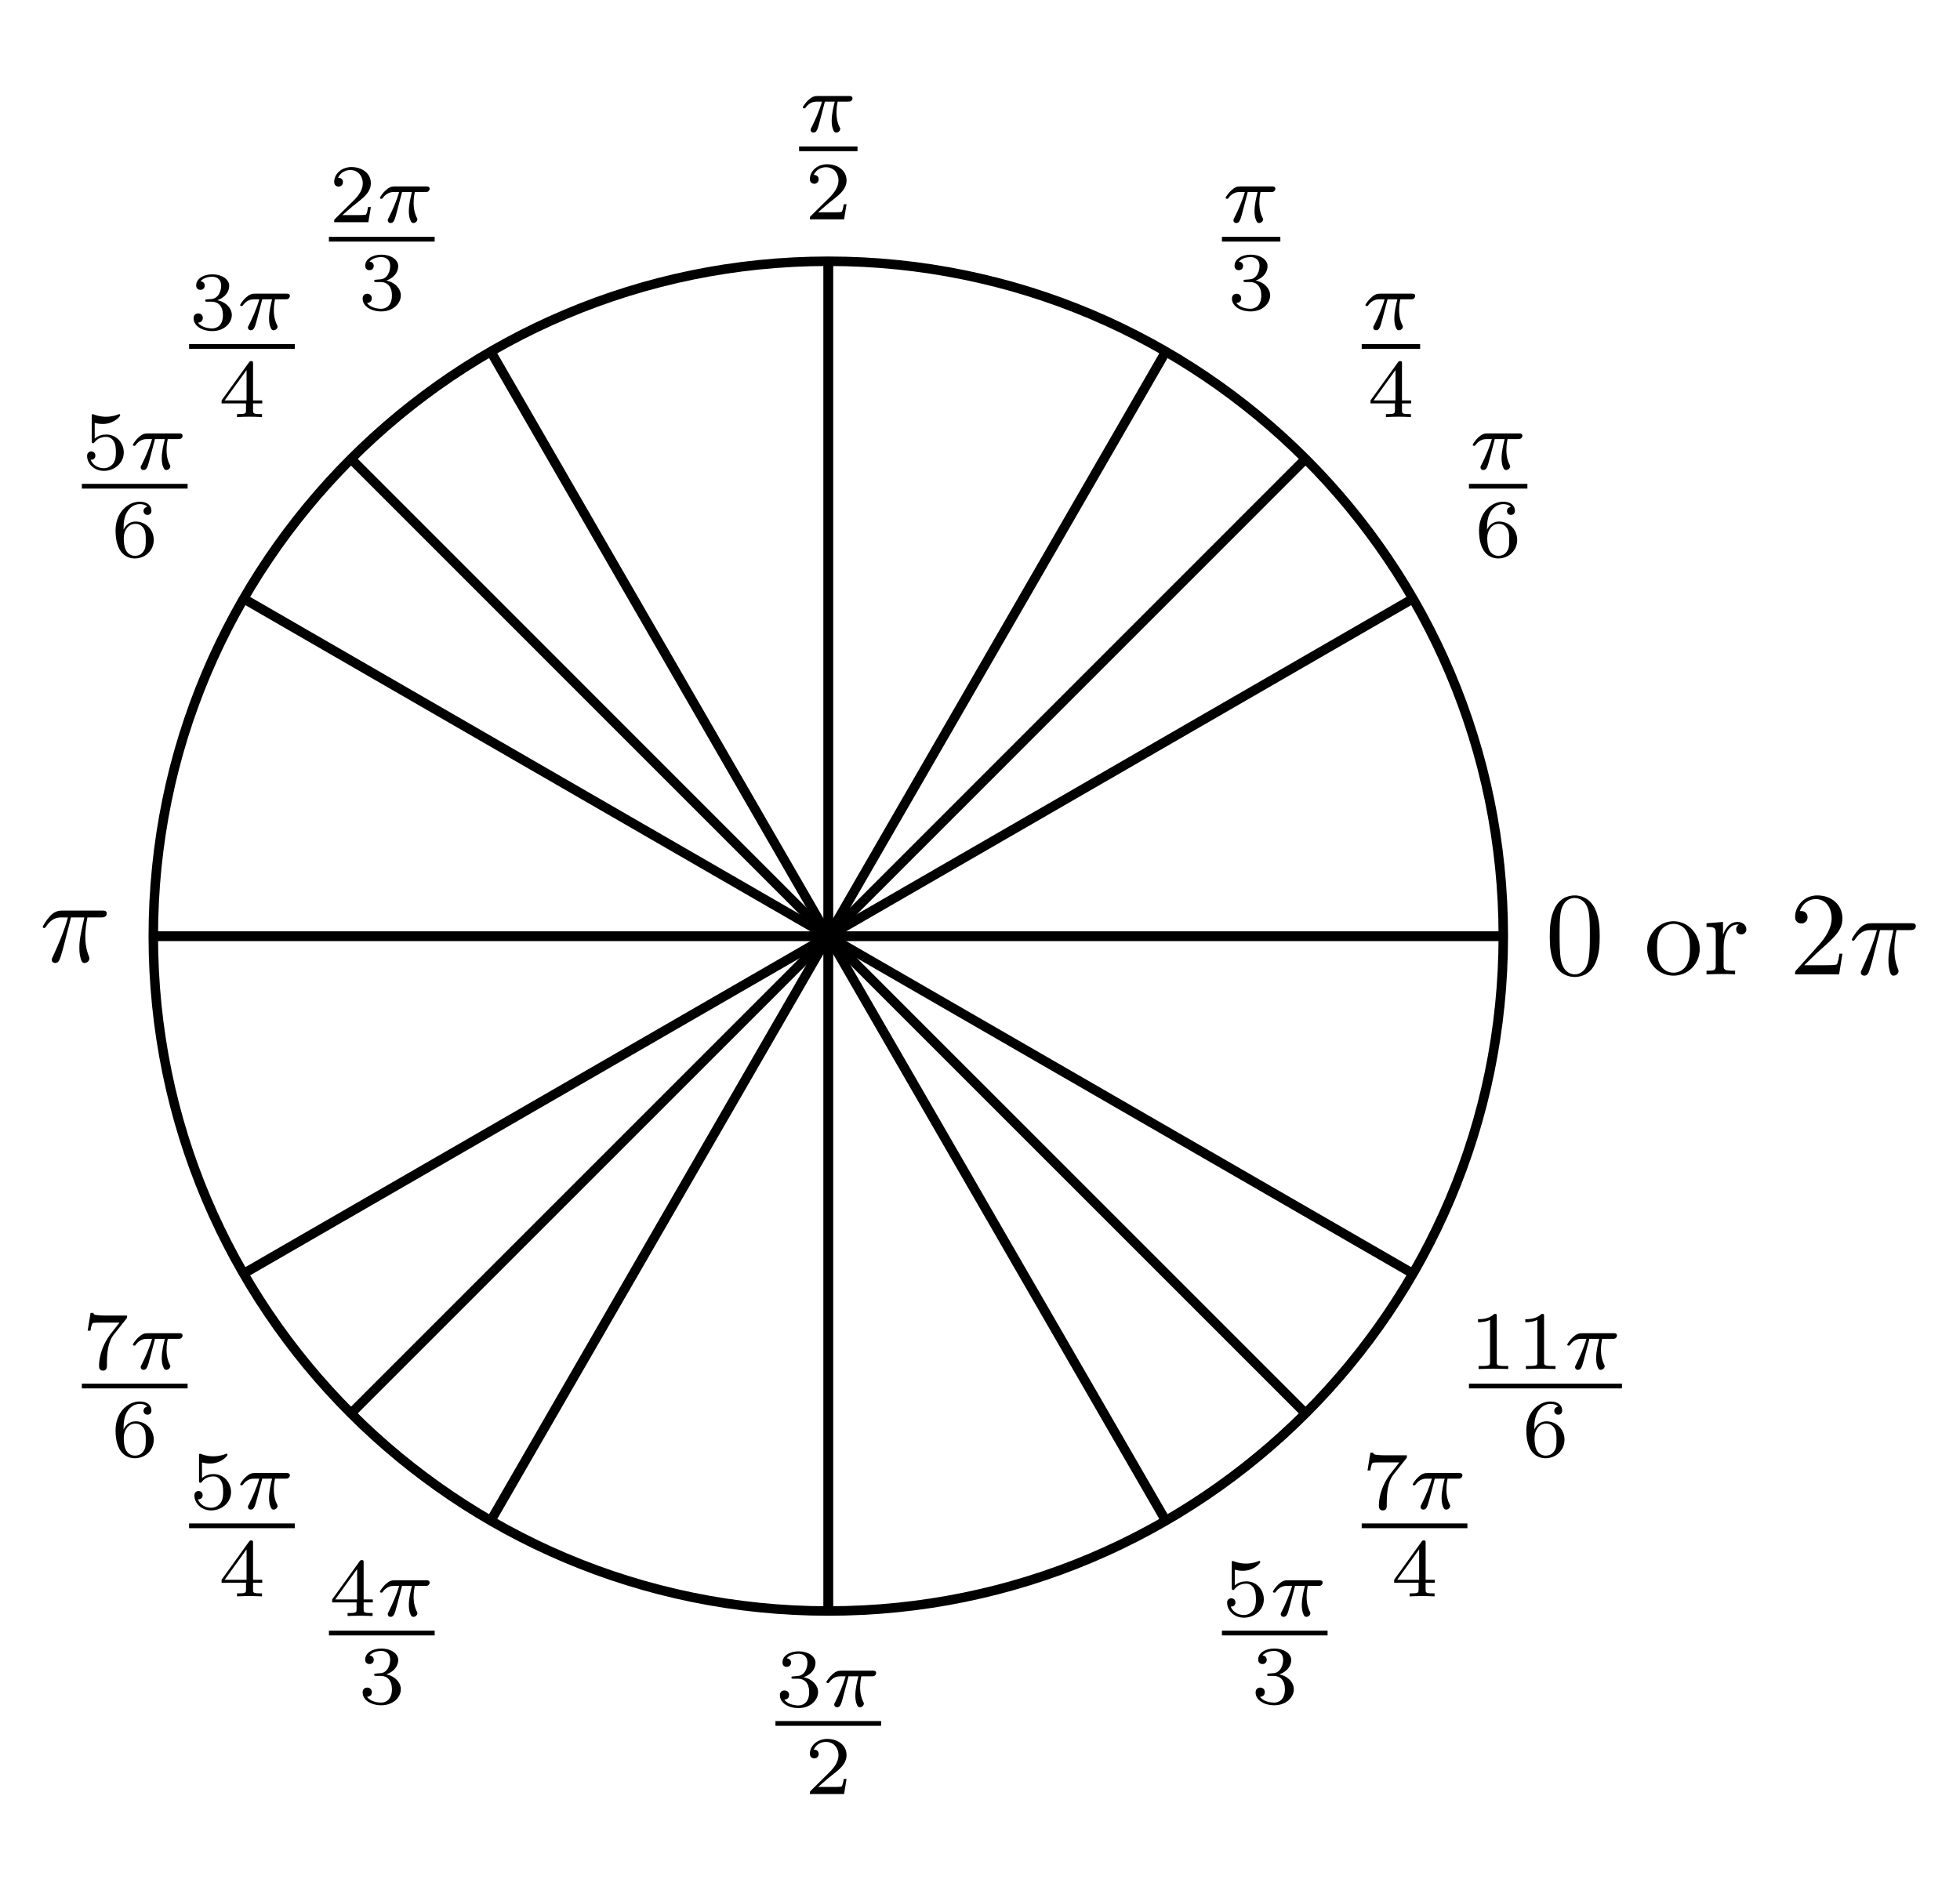 <?xml version='1.0' encoding='UTF-8'?>
<!-- This file was generated by dvisvgm 3.2.2 -->
<svg version='1.1' xmlns='http://www.w3.org/2000/svg' xmlns:xlink='http://www.w3.org/1999/xlink' width='323.469pt' height='311.96pt' viewBox='0 -74.64 82.313 74.64'>
<g id='page1'>
<g transform='matrix(1 0 0 -1 0 0)'>
<path d='M63.133 37.691C63.133 53.348 50.441 66.039 34.785 66.039C19.129 66.039 6.438 53.348 6.438 37.691C6.438 22.039 19.129 9.348 34.785 9.348C50.441 9.348 63.133 22.039 63.133 37.691' stroke='#000' fill='none' stroke-width='.399' stroke-miterlimit='10'/>
<path d='M6.438 37.691H63.133' stroke='#000' fill='none' stroke-width='.399' stroke-miterlimit='10'/>
<path d='M34.785 9.348V66.039' stroke='#000' fill='none' stroke-width='.399' stroke-miterlimit='10'/>
<path d='M34.785 37.691L59.336 51.867' stroke='#000' fill='none' stroke-width='.399' stroke-miterlimit='10'/>
<path d='M62.775 58.57H63.19C63.138 58.361 63.061 58.044 63.061 57.768C63.061 57.629 63.078 57.535 63.099 57.458C63.155 57.284 63.2 57.27 63.256 57.27C63.336 57.27 63.42 57.343 63.42 57.427C63.42 57.455 63.413 57.469 63.392 57.504C63.326 57.632 63.263 57.831 63.263 58.117C63.263 58.183 63.263 58.323 63.312 58.57H63.748C63.81 58.57 63.838 58.57 63.877 58.598C63.925 58.633 63.936 58.689 63.936 58.706C63.936 58.807 63.845 58.807 63.786 58.807H62.472C62.329 58.807 62.231 58.776 62.074 58.63C61.984 58.549 61.848 58.361 61.848 58.33C61.848 58.288 61.893 58.288 61.907 58.288C61.945 58.288 61.949 58.295 61.97 58.326C62.148 58.57 62.364 58.57 62.44 58.57H62.653C62.545 58.187 62.357 57.776 62.252 57.567C62.231 57.521 62.196 57.448 62.186 57.434C62.183 57.42 62.175 57.406 62.175 57.382C62.175 57.326 62.217 57.27 62.298 57.27C62.437 57.27 62.475 57.427 62.559 57.741L62.775 58.57Z'/>
<path d='M61.691 56.59H64.145' stroke='#000' fill='none' stroke-width='.199' stroke-miterlimit='10'/>
<path d='M62.448 54.766C62.448 55.052 62.473 55.309 62.605 55.522C62.724 55.71 62.912 55.839 63.135 55.839C63.24 55.839 63.379 55.812 63.449 55.717C63.361 55.71 63.288 55.651 63.288 55.55C63.288 55.463 63.348 55.386 63.452 55.386C63.557 55.386 63.62 55.456 63.62 55.557C63.62 55.759 63.473 55.94 63.128 55.94C62.626 55.94 62.114 55.48 62.114 54.731C62.114 53.828 62.539 53.556 62.922 53.556C63.348 53.556 63.717 53.88 63.717 54.337C63.717 54.78 63.365 55.107 62.957 55.107C62.678 55.107 62.525 54.923 62.448 54.766ZM62.922 53.668C62.748 53.668 62.612 53.769 62.539 53.922C62.487 54.027 62.459 54.201 62.459 54.41C62.459 54.748 62.661 55.01 62.94 55.01C63.1 55.01 63.208 54.947 63.296 54.818C63.379 54.686 63.382 54.539 63.382 54.337C63.382 54.138 63.382 53.992 63.288 53.856C63.205 53.734 63.093 53.668 62.922 53.668Z'/>
<path d='M34.785 37.691L54.828 57.738' stroke='#000' fill='none' stroke-width='.399' stroke-miterlimit='10'/>
<path d='M58.271 64.441H58.685C58.633 64.232 58.557 63.915 58.557 63.639C58.557 63.5 58.574 63.406 58.595 63.329C58.651 63.155 58.696 63.141 58.752 63.141C58.832 63.141 58.915 63.214 58.915 63.297C58.915 63.326 58.908 63.339 58.887 63.374C58.821 63.503 58.758 63.702 58.758 63.988C58.758 64.054 58.758 64.193 58.807 64.441H59.243C59.306 64.441 59.334 64.441 59.372 64.469C59.421 64.504 59.431 64.559 59.431 64.577C59.431 64.678 59.341 64.678 59.282 64.678H57.967C57.824 64.678 57.727 64.646 57.57 64.5C57.479 64.42 57.343 64.232 57.343 64.2C57.343 64.158 57.389 64.158 57.403 64.158C57.441 64.158 57.444 64.166 57.465 64.197C57.643 64.441 57.859 64.441 57.936 64.441H58.149C58.041 64.057 57.852 63.646 57.748 63.437C57.727 63.392 57.692 63.318 57.682 63.305C57.678 63.291 57.671 63.276 57.671 63.252C57.671 63.196 57.713 63.141 57.793 63.141C57.932 63.141 57.971 63.297 58.054 63.611L58.271 64.441Z'/>
<path d='M57.187 62.461H59.641' stroke='#000' fill='none' stroke-width='.199' stroke-miterlimit='10'/>
<path d='M59.265 60.068V60.194H58.878V61.748C58.878 61.821 58.878 61.846 58.801 61.846C58.759 61.846 58.746 61.846 58.711 61.797L57.557 60.194V60.068H58.582V59.782C58.582 59.664 58.582 59.622 58.299 59.622H58.205V59.496C58.379 59.503 58.603 59.511 58.728 59.511C58.857 59.511 59.08 59.503 59.254 59.496V59.622H59.16C58.878 59.622 58.878 59.664 58.878 59.782V60.068H59.265ZM58.606 61.469V60.194H57.686L58.606 61.469Z'/>
<path d='M34.785 37.691L48.957 62.242' stroke='#000' fill='none' stroke-width='.399' stroke-miterlimit='10'/>
<path d='M52.4 68.946H52.814C52.762 68.737 52.686 68.42 52.686 68.144C52.686 68.005 52.703 67.91 52.724 67.834C52.78 67.66 52.825 67.645 52.881 67.645C52.961 67.645 53.044 67.719 53.044 67.802C53.044 67.83 53.037 67.844 53.016 67.879C52.95 68.008 52.887 68.207 52.887 68.493C52.887 68.559 52.887 68.698 52.936 68.946H53.372C53.435 68.946 53.463 68.946 53.501 68.974C53.55 69.009 53.56 69.064 53.56 69.082C53.56 69.183 53.47 69.183 53.411 69.183H52.096C51.953 69.183 51.856 69.151 51.699 69.005C51.608 68.925 51.472 68.737 51.472 68.705C51.472 68.663 51.518 68.663 51.532 68.663C51.57 68.663 51.573 68.67 51.594 68.702C51.772 68.946 51.988 68.946 52.065 68.946H52.278C52.17 68.562 51.981 68.151 51.877 67.942C51.856 67.897 51.821 67.823 51.811 67.81C51.807 67.795 51.8 67.781 51.8 67.757C51.8 67.701 51.842 67.645 51.922 67.645C52.061 67.645 52.1 67.802 52.183 68.116L52.4 68.946Z'/>
<path d='M51.316 66.965H53.77' stroke='#000' fill='none' stroke-width='.199' stroke-miterlimit='10'/>
<path d='M52.502 65.166C52.773 65.166 52.969 64.977 52.969 64.605C52.969 64.172 52.718 64.043 52.516 64.043C52.376 64.043 52.069 64.082 51.923 64.287C52.087 64.294 52.125 64.409 52.125 64.482C52.125 64.594 52.042 64.674 51.933 64.674C51.836 64.674 51.738 64.615 51.738 64.472C51.738 64.144 52.101 63.932 52.523 63.932C53.007 63.932 53.342 64.256 53.342 64.605C53.342 64.876 53.118 65.148 52.735 65.228C53.101 65.361 53.233 65.622 53.233 65.835C53.233 66.11 52.916 66.316 52.529 66.316S51.846 66.128 51.846 65.849C51.846 65.73 51.923 65.664 52.028 65.664C52.136 65.664 52.205 65.744 52.205 65.842C52.205 65.943 52.136 66.016 52.028 66.023C52.149 66.176 52.39 66.215 52.519 66.215C52.676 66.215 52.895 66.138 52.895 65.835C52.895 65.689 52.847 65.528 52.756 65.42C52.641 65.288 52.543 65.281 52.369 65.27C52.282 65.263 52.275 65.263 52.258 65.26C52.251 65.26 52.223 65.253 52.223 65.215C52.223 65.166 52.254 65.166 52.313 65.166H52.502Z'/>
<path d='M34.785 37.691V66.039' stroke='#000' fill='none' stroke-width='.399' stroke-miterlimit='10'/>
<path d='M34.642 72.743H35.056C35.004 72.534 34.928 72.217 34.928 71.941C34.928 71.802 34.945 71.708 34.966 71.631C35.022 71.457 35.067 71.443 35.123 71.443C35.203 71.443 35.286 71.516 35.286 71.6C35.286 71.628 35.279 71.642 35.258 71.677C35.192 71.805 35.129 72.004 35.129 72.29C35.129 72.356 35.129 72.496 35.178 72.743H35.614C35.677 72.743 35.705 72.743 35.743 72.771C35.792 72.806 35.802 72.862 35.802 72.879C35.802 72.98 35.712 72.98 35.653 72.98H34.338C34.195 72.98 34.098 72.949 33.941 72.803C33.85 72.722 33.714 72.534 33.714 72.503C33.714 72.461 33.76 72.461 33.774 72.461C33.812 72.461 33.815 72.468 33.836 72.499C34.014 72.743 34.23 72.743 34.307 72.743H34.52C34.412 72.36 34.223 71.949 34.119 71.74C34.098 71.694 34.063 71.621 34.053 71.607C34.049 71.593 34.042 71.579 34.042 71.555C34.042 71.499 34.084 71.443 34.164 71.443C34.303 71.443 34.342 71.6 34.425 71.914L34.642 72.743Z'/>
<path d='M33.559 70.762H36.012' stroke='#000' fill='none' stroke-width='.199' stroke-miterlimit='10'/>
<path d='M35.552 68.433H35.434C35.423 68.357 35.389 68.151 35.343 68.116C35.315 68.095 35.047 68.095 34.998 68.095H34.357C34.723 68.419 34.845 68.517 35.054 68.681C35.312 68.887 35.552 69.103 35.552 69.434C35.552 69.856 35.183 70.113 34.737 70.113C34.305 70.113 34.012 69.81 34.012 69.49C34.012 69.312 34.161 69.294 34.196 69.294C34.28 69.294 34.381 69.354 34.381 69.479C34.381 69.542 34.357 69.664 34.175 69.664C34.284 69.911 34.52 69.988 34.684 69.988C35.033 69.988 35.214 69.716 35.214 69.434C35.214 69.131 34.998 68.89 34.886 68.765L34.046 67.935C34.012 67.904 34.012 67.897 34.012 67.799H35.448L35.552 68.433Z'/>
<path d='M34.785 37.691L20.613 62.242' stroke='#000' fill='none' stroke-width='.399' stroke-miterlimit='10'/>
<path d='M15.574 68.315H15.456C15.445 68.238 15.411 68.033 15.365 67.998C15.337 67.977 15.069 67.977 15.02 67.977H14.379C14.745 68.301 14.867 68.399 15.076 68.562C15.334 68.768 15.574 68.984 15.574 69.315C15.574 69.737 15.205 69.995 14.759 69.995C14.326 69.995 14.034 69.692 14.034 69.371C14.034 69.193 14.183 69.176 14.218 69.176C14.302 69.176 14.403 69.235 14.403 69.36C14.403 69.423 14.379 69.545 14.197 69.545C14.306 69.793 14.542 69.87 14.706 69.87C15.055 69.87 15.236 69.598 15.236 69.315C15.236 69.012 15.02 68.771 14.908 68.646L14.068 67.816C14.034 67.785 14.034 67.778 14.034 67.68H15.47L15.574 68.315Z'/>
<path d='M16.884 68.946H17.298C17.246 68.737 17.17 68.42 17.17 68.144C17.17 68.005 17.187 67.91 17.208 67.834C17.264 67.66 17.309 67.645 17.365 67.645C17.445 67.645 17.528 67.719 17.528 67.802C17.528 67.83 17.521 67.844 17.5 67.879C17.434 68.008 17.371 68.207 17.371 68.493C17.371 68.559 17.371 68.698 17.42 68.946H17.856C17.919 68.946 17.947 68.946 17.985 68.974C18.034 69.009 18.044 69.064 18.044 69.082C18.044 69.183 17.954 69.183 17.895 69.183H16.58C16.437 69.183 16.34 69.151 16.183 69.005C16.092 68.925 15.956 68.737 15.956 68.705C15.956 68.663 16.002 68.663 16.016 68.663C16.054 68.663 16.057 68.67 16.078 68.702C16.256 68.946 16.472 68.946 16.549 68.946H16.762C16.654 68.562 16.465 68.151 16.361 67.942C16.34 67.897 16.305 67.823 16.295 67.81C16.291 67.795 16.284 67.781 16.284 67.757C16.284 67.701 16.326 67.645 16.406 67.645C16.545 67.645 16.584 67.802 16.667 68.116L16.884 68.946Z'/>
<path d='M13.813 66.965H18.254' stroke='#000' fill='none' stroke-width='.199' stroke-miterlimit='10'/>
<path d='M15.993 65.166C16.264 65.166 16.46 64.977 16.46 64.605C16.46 64.172 16.209 64.043 16.007 64.043C15.867 64.043 15.56 64.082 15.414 64.287C15.578 64.294 15.616 64.409 15.616 64.482C15.616 64.594 15.533 64.674 15.424 64.674C15.327 64.674 15.229 64.615 15.229 64.472C15.229 64.144 15.592 63.932 16.013 63.932C16.498 63.932 16.833 64.256 16.833 64.605C16.833 64.876 16.609 65.148 16.226 65.228C16.592 65.361 16.724 65.622 16.724 65.835C16.724 66.11 16.407 66.316 16.02 66.316S15.337 66.128 15.337 65.849C15.337 65.73 15.414 65.664 15.518 65.664C15.627 65.664 15.696 65.744 15.696 65.842C15.696 65.943 15.627 66.016 15.518 66.023C15.64 66.176 15.881 66.215 16.01 66.215C16.167 66.215 16.386 66.138 16.386 65.835C16.386 65.689 16.338 65.528 16.247 65.42C16.132 65.288 16.034 65.281 15.86 65.27C15.773 65.263 15.766 65.263 15.748 65.26C15.742 65.26 15.714 65.253 15.714 65.215C15.714 65.166 15.745 65.166 15.804 65.166H15.993Z'/>
<path d='M34.785 37.691L14.742 57.738' stroke='#000' fill='none' stroke-width='.399' stroke-miterlimit='10'/>
<path d='M8.895 64.34C9.166 64.34 9.362 64.151 9.362 63.779C9.362 63.346 9.111 63.217 8.909 63.217C8.769 63.217 8.462 63.256 8.316 63.461C8.48 63.468 8.518 63.583 8.518 63.656C8.518 63.768 8.435 63.848 8.326 63.848C8.229 63.848 8.131 63.789 8.131 63.646C8.131 63.318 8.494 63.106 8.915 63.106C9.4 63.106 9.735 63.43 9.735 63.779C9.735 64.051 9.511 64.322 9.128 64.402C9.494 64.535 9.626 64.796 9.626 65.009C9.626 65.284 9.309 65.49 8.922 65.49S8.239 65.302 8.239 65.023C8.239 64.904 8.316 64.838 8.42 64.838C8.529 64.838 8.598 64.918 8.598 65.016C8.598 65.117 8.529 65.19 8.42 65.197C8.542 65.351 8.783 65.389 8.912 65.389C9.069 65.389 9.288 65.312 9.288 65.009C9.288 64.863 9.24 64.702 9.149 64.594C9.034 64.462 8.936 64.455 8.762 64.444C8.675 64.437 8.668 64.437 8.65 64.434C8.644 64.434 8.616 64.427 8.616 64.389C8.616 64.34 8.647 64.34 8.706 64.34H8.895Z'/>
<path d='M11.013 64.441H11.427C11.375 64.232 11.299 63.915 11.299 63.639C11.299 63.5 11.316 63.406 11.337 63.329C11.393 63.155 11.438 63.141 11.494 63.141C11.574 63.141 11.657 63.214 11.657 63.297C11.657 63.326 11.65 63.339 11.629 63.374C11.563 63.503 11.5 63.702 11.5 63.988C11.5 64.054 11.5 64.193 11.549 64.441H11.985C12.048 64.441 12.076 64.441 12.114 64.469C12.163 64.504 12.173 64.559 12.173 64.577C12.173 64.678 12.083 64.678 12.024 64.678H10.709C10.566 64.678 10.469 64.646 10.312 64.5C10.221 64.42 10.085 64.232 10.085 64.2C10.085 64.158 10.131 64.158 10.145 64.158C10.183 64.158 10.186 64.166 10.207 64.197C10.385 64.441 10.601 64.441 10.678 64.441H10.891C10.783 64.057 10.594 63.646 10.49 63.437C10.469 63.392 10.434 63.318 10.424 63.305C10.42 63.291 10.413 63.276 10.413 63.252C10.413 63.196 10.455 63.141 10.535 63.141C10.674 63.141 10.713 63.297 10.796 63.611L11.013 64.441Z'/>
<path d='M7.941 62.461H12.383' stroke='#000' fill='none' stroke-width='.199' stroke-miterlimit='10'/>
<path d='M11.014 60.068V60.194H10.627V61.748C10.627 61.821 10.627 61.846 10.55 61.846C10.508 61.846 10.495 61.846 10.46 61.797L9.306 60.194V60.068H10.331V59.782C10.331 59.664 10.331 59.622 10.048 59.622H9.954V59.496C10.128 59.503 10.352 59.511 10.477 59.511C10.606 59.511 10.829 59.503 11.003 59.496V59.622H10.909C10.627 59.622 10.627 59.664 10.627 59.782V60.068H11.014ZM10.355 61.469V60.194H9.435L10.355 61.469Z'/>
<path d='M34.785 37.691L10.234 51.867' stroke='#000' fill='none' stroke-width='.399' stroke-miterlimit='10'/>
<path d='M3.978 59.25C4.156 59.205 4.26 59.205 4.316 59.205C4.776 59.205 5.048 59.518 5.048 59.571C5.048 59.609 5.024 59.619 5.006 59.619C5 59.619 4.993 59.619 4.979 59.609C4.895 59.577 4.71 59.508 4.452 59.508C4.355 59.508 4.17 59.515 3.943 59.602C3.909 59.619 3.901 59.619 3.898 59.619C3.853 59.619 3.853 59.581 3.853 59.525V58.497C3.853 58.438 3.853 58.396 3.909 58.396C3.94 58.396 3.943 58.403 3.978 58.445C4.128 58.637 4.341 58.664 4.463 58.664C4.672 58.664 4.766 58.497 4.783 58.469C4.846 58.354 4.867 58.222 4.867 58.02C4.867 57.915 4.867 57.709 4.763 57.556C4.675 57.431 4.525 57.347 4.355 57.347C4.128 57.347 3.895 57.472 3.807 57.702C3.94 57.692 4.006 57.779 4.006 57.873C4.006 58.023 3.877 58.051 3.832 58.051C3.825 58.051 3.658 58.051 3.658 57.863C3.658 57.549 3.943 57.235 4.362 57.235C4.808 57.235 5.198 57.567 5.198 58.006C5.198 58.399 4.899 58.762 4.466 58.762C4.313 58.762 4.132 58.724 3.978 58.591V59.25Z'/>
<path d='M6.508 58.57H6.922C6.87 58.361 6.793 58.044 6.793 57.768C6.793 57.629 6.811 57.535 6.832 57.458C6.888 57.284 6.933 57.27 6.988 57.27C7.069 57.27 7.152 57.343 7.152 57.427C7.152 57.455 7.145 57.469 7.124 57.504C7.058 57.632 6.995 57.831 6.995 58.117C6.995 58.183 6.995 58.323 7.044 58.57H7.48C7.543 58.57 7.571 58.57 7.609 58.598C7.658 58.633 7.668 58.689 7.668 58.706C7.668 58.807 7.578 58.807 7.518 58.807H6.204C6.061 58.807 5.964 58.776 5.807 58.63C5.716 58.549 5.58 58.361 5.58 58.33C5.58 58.288 5.626 58.288 5.64 58.288C5.678 58.288 5.681 58.295 5.702 58.326C5.88 58.57 6.096 58.57 6.173 58.57H6.386C6.278 58.187 6.089 57.776 5.985 57.567C5.964 57.521 5.929 57.448 5.918 57.434C5.915 57.42 5.908 57.406 5.908 57.382C5.908 57.326 5.95 57.27 6.03 57.27C6.169 57.27 6.208 57.427 6.291 57.741L6.508 58.57Z'/>
<path d='M3.438 56.59H7.879' stroke='#000' fill='none' stroke-width='.199' stroke-miterlimit='10'/>
<path d='M5.188 54.766C5.188 55.052 5.212 55.309 5.345 55.522C5.463 55.71 5.652 55.839 5.874 55.839C5.979 55.839 6.118 55.812 6.188 55.717C6.101 55.71 6.028 55.651 6.028 55.55C6.028 55.463 6.087 55.386 6.192 55.386C6.296 55.386 6.359 55.456 6.359 55.557C6.359 55.759 6.212 55.94 5.867 55.94C5.366 55.94 4.853 55.48 4.853 54.731C4.853 53.828 5.278 53.556 5.662 53.556C6.087 53.556 6.457 53.88 6.457 54.337C6.457 54.78 6.105 55.107 5.697 55.107C5.418 55.107 5.264 54.923 5.188 54.766ZM5.662 53.668C5.487 53.668 5.352 53.769 5.278 53.922C5.226 54.027 5.198 54.201 5.198 54.41C5.198 54.748 5.4 55.01 5.679 55.01C5.84 55.01 5.948 54.947 6.035 54.818C6.118 54.686 6.122 54.539 6.122 54.337C6.122 54.138 6.122 53.992 6.028 53.856C5.944 53.734 5.833 53.668 5.662 53.668Z'/>
<path d='M34.785 37.691H6.438' stroke='#000' fill='none' stroke-width='.399' stroke-miterlimit='10'/>
<path d='M2.98 38.478H3.542C3.378 37.74 3.333 37.526 3.333 37.193C3.333 37.118 3.333 36.983 3.373 36.814C3.423 36.595 3.478 36.565 3.552 36.565C3.652 36.565 3.756 36.655 3.756 36.754C3.756 36.784 3.756 36.794 3.727 36.864C3.582 37.223 3.582 37.546 3.582 37.686C3.582 37.95 3.617 38.218 3.672 38.478H4.239C4.304 38.478 4.483 38.478 4.483 38.647C4.483 38.766 4.379 38.766 4.284 38.766H2.616C2.507 38.766 2.317 38.766 2.098 38.532C1.924 38.338 1.794 38.109 1.794 38.084C1.794 38.079 1.794 38.034 1.854 38.034C1.894 38.034 1.904 38.054 1.934 38.094C2.178 38.478 2.467 38.478 2.566 38.478H2.85C2.691 37.875 2.422 37.272 2.213 36.819C2.173 36.744 2.173 36.734 2.173 36.7C2.173 36.605 2.253 36.565 2.317 36.565C2.467 36.565 2.507 36.705 2.566 36.889C2.636 37.118 2.636 37.128 2.701 37.377L2.98 38.478Z'/>
<path d='M34.785 37.691L10.234 23.52' stroke='#000' fill='none' stroke-width='.399' stroke-miterlimit='10'/>
<path d='M5.303 21.618C5.338 21.66 5.338 21.667 5.338 21.757H4.425C4.285 21.757 4.247 21.761 4.121 21.771C3.94 21.785 3.933 21.81 3.922 21.869H3.804L3.682 21.123H3.8C3.807 21.175 3.842 21.405 3.898 21.44C3.926 21.461 4.208 21.461 4.26 21.461H5.02C4.909 21.315 4.731 21.098 4.658 21.001C4.201 20.401 4.16 19.847 4.16 19.642C4.16 19.603 4.16 19.443 4.323 19.443C4.491 19.443 4.491 19.6 4.491 19.645V19.784C4.491 20.461 4.63 20.771 4.78 20.959L5.303 21.618Z'/>
<path d='M6.508 20.778H6.922C6.87 20.569 6.793 20.252 6.793 19.976C6.793 19.837 6.811 19.742 6.832 19.666C6.888 19.492 6.933 19.477 6.988 19.477C7.069 19.477 7.152 19.551 7.152 19.634C7.152 19.662 7.145 19.676 7.124 19.711C7.058 19.84 6.995 20.039 6.995 20.325C6.995 20.391 6.995 20.53 7.044 20.778H7.48C7.543 20.778 7.571 20.778 7.609 20.806C7.658 20.841 7.668 20.896 7.668 20.914C7.668 21.015 7.578 21.015 7.518 21.015H6.204C6.061 21.015 5.964 20.983 5.807 20.837C5.716 20.757 5.58 20.569 5.58 20.537C5.58 20.495 5.626 20.495 5.64 20.495C5.678 20.495 5.681 20.502 5.702 20.534C5.88 20.778 6.096 20.778 6.173 20.778H6.386C6.278 20.394 6.089 19.983 5.985 19.774C5.964 19.729 5.929 19.655 5.918 19.642C5.915 19.627 5.908 19.613 5.908 19.589C5.908 19.533 5.95 19.477 6.03 19.477C6.169 19.477 6.208 19.634 6.291 19.948L6.508 20.778Z'/>
<path d='M3.438 18.797H7.879' stroke='#000' fill='none' stroke-width='.199' stroke-miterlimit='10'/>
<path d='M5.188 16.973C5.188 17.259 5.212 17.517 5.345 17.73C5.463 17.918 5.652 18.047 5.874 18.047C5.979 18.047 6.118 18.019 6.188 17.925C6.101 17.918 6.028 17.858 6.028 17.758C6.028 17.67 6.087 17.594 6.192 17.594C6.296 17.594 6.359 17.663 6.359 17.764C6.359 17.967 6.212 18.148 5.867 18.148C5.366 18.148 4.853 17.688 4.853 16.938C4.853 16.036 5.278 15.764 5.662 15.764C6.087 15.764 6.457 16.088 6.457 16.544C6.457 16.987 6.105 17.315 5.697 17.315C5.418 17.315 5.264 17.13 5.188 16.973ZM5.662 15.875C5.487 15.875 5.352 15.976 5.278 16.13C5.226 16.234 5.198 16.408 5.198 16.618C5.198 16.956 5.4 17.217 5.679 17.217C5.84 17.217 5.948 17.154 6.035 17.026C6.118 16.893 6.122 16.747 6.122 16.544C6.122 16.346 6.122 16.199 6.028 16.063C5.944 15.942 5.833 15.875 5.662 15.875Z'/>
<path d='M34.785 37.691L14.742 17.648' stroke='#000' fill='none' stroke-width='.399' stroke-miterlimit='10'/>
<path d='M8.483 15.587C8.661 15.542 8.765 15.542 8.821 15.542C9.281 15.542 9.553 15.855 9.553 15.908C9.553 15.946 9.529 15.956 9.511 15.956C9.505 15.956 9.498 15.956 9.484 15.946C9.4 15.914 9.215 15.845 8.957 15.845C8.86 15.845 8.675 15.852 8.448 15.939C8.414 15.956 8.406 15.956 8.403 15.956C8.358 15.956 8.358 15.918 8.358 15.862V14.834C8.358 14.775 8.358 14.733 8.414 14.733C8.445 14.733 8.448 14.74 8.483 14.782C8.633 14.974 8.846 15.001 8.968 15.001C9.177 15.001 9.271 14.834 9.288 14.806C9.351 14.691 9.372 14.559 9.372 14.357C9.372 14.252 9.372 14.046 9.268 13.893C9.18 13.768 9.03 13.684 8.86 13.684C8.633 13.684 8.4 13.809 8.312 14.039C8.445 14.029 8.511 14.116 8.511 14.21C8.511 14.36 8.382 14.388 8.337 14.388C8.33 14.388 8.163 14.388 8.163 14.2C8.163 13.886 8.448 13.572 8.867 13.572C9.313 13.572 9.703 13.904 9.703 14.343C9.703 14.736 9.404 15.099 8.971 15.099C8.818 15.099 8.637 15.061 8.483 14.928V15.587Z'/>
<path d='M11.013 14.907H11.427C11.375 14.698 11.299 14.381 11.299 14.105C11.299 13.966 11.316 13.872 11.337 13.795C11.393 13.621 11.438 13.607 11.494 13.607C11.574 13.607 11.657 13.68 11.657 13.764C11.657 13.792 11.65 13.806 11.629 13.841C11.563 13.969 11.5 14.168 11.5 14.454C11.5 14.52 11.5 14.66 11.549 14.907H11.985C12.048 14.907 12.076 14.907 12.114 14.935C12.163 14.97 12.173 15.026 12.173 15.043C12.173 15.144 12.083 15.144 12.024 15.144H10.709C10.566 15.144 10.469 15.113 10.312 14.967C10.221 14.886 10.085 14.698 10.085 14.667C10.085 14.625 10.131 14.625 10.145 14.625C10.183 14.625 10.186 14.632 10.207 14.663C10.385 14.907 10.601 14.907 10.678 14.907H10.891C10.783 14.524 10.594 14.113 10.49 13.904C10.469 13.858 10.434 13.785 10.424 13.771C10.42 13.757 10.413 13.743 10.413 13.719C10.413 13.663 10.455 13.607 10.535 13.607C10.674 13.607 10.713 13.764 10.796 14.078L11.013 14.907Z'/>
<path d='M7.941 12.926H12.383' stroke='#000' fill='none' stroke-width='.199' stroke-miterlimit='10'/>
<path d='M11.014 10.535V10.66H10.627V12.215C10.627 12.288 10.627 12.312 10.55 12.312C10.508 12.312 10.495 12.312 10.46 12.264L9.306 10.66V10.535H10.331V10.249C10.331 10.13 10.331 10.089 10.048 10.089H9.954V9.963C10.128 9.97 10.352 9.977 10.477 9.977C10.606 9.977 10.829 9.97 11.003 9.963V10.089H10.909C10.627 10.089 10.627 10.13 10.627 10.249V10.535H11.014ZM10.355 11.936V10.66H9.435L10.355 11.936Z'/>
<path d='M34.785 37.691L20.613 13.145' stroke='#000' fill='none' stroke-width='.399' stroke-miterlimit='10'/>
<path d='M15.658 9.709V9.834H15.271V11.389C15.271 11.462 15.271 11.486 15.194 11.486C15.152 11.486 15.139 11.486 15.104 11.438L13.95 9.834V9.709H14.975V9.423C14.975 9.304 14.975 9.263 14.692 9.263H14.598V9.137C14.772 9.144 14.996 9.151 15.121 9.151C15.25 9.151 15.473 9.144 15.647 9.137V9.263H15.553C15.271 9.263 15.271 9.304 15.271 9.423V9.709H15.658ZM14.999 11.11V9.834H14.079L14.999 11.11Z'/>
<path d='M16.884 10.402H17.298C17.246 10.193 17.17 9.876 17.17 9.6C17.17 9.461 17.187 9.367 17.208 9.29C17.264 9.116 17.309 9.102 17.365 9.102C17.445 9.102 17.528 9.175 17.528 9.259C17.528 9.287 17.521 9.301 17.5 9.336C17.434 9.464 17.371 9.663 17.371 9.949C17.371 10.015 17.371 10.155 17.42 10.402H17.856C17.919 10.402 17.947 10.402 17.985 10.43C18.034 10.465 18.044 10.521 18.044 10.538C18.044 10.639 17.954 10.639 17.895 10.639H16.58C16.437 10.639 16.34 10.608 16.183 10.462C16.092 10.381 15.956 10.193 15.956 10.162C15.956 10.12 16.002 10.12 16.016 10.12C16.054 10.12 16.057 10.127 16.078 10.158C16.256 10.402 16.472 10.402 16.549 10.402H16.762C16.654 10.019 16.465 9.608 16.361 9.399C16.34 9.353 16.305 9.28 16.295 9.266C16.291 9.252 16.284 9.238 16.284 9.214C16.284 9.158 16.326 9.102 16.406 9.102C16.545 9.102 16.584 9.259 16.667 9.573L16.884 10.402Z'/>
<path d='M13.813 8.422H18.254' stroke='#000' fill='none' stroke-width='.199' stroke-miterlimit='10'/>
<path d='M15.993 6.622C16.264 6.622 16.46 6.434 16.46 6.061C16.46 5.629 16.209 5.5 16.007 5.5C15.867 5.5 15.56 5.538 15.414 5.744C15.578 5.751 15.616 5.866 15.616 5.939C15.616 6.05 15.533 6.131 15.424 6.131C15.327 6.131 15.229 6.071 15.229 5.929C15.229 5.601 15.592 5.388 16.013 5.388C16.498 5.388 16.833 5.712 16.833 6.061C16.833 6.333 16.609 6.605 16.226 6.685C16.592 6.817 16.724 7.079 16.724 7.291C16.724 7.567 16.407 7.772 16.02 7.772S15.337 7.584 15.337 7.305C15.337 7.187 15.414 7.12 15.518 7.12C15.627 7.12 15.696 7.201 15.696 7.298C15.696 7.4 15.627 7.473 15.518 7.48C15.64 7.633 15.881 7.671 16.01 7.671C16.167 7.671 16.386 7.595 16.386 7.291C16.386 7.145 16.338 6.985 16.247 6.877C16.132 6.744 16.034 6.737 15.86 6.727C15.773 6.72 15.766 6.72 15.748 6.716C15.742 6.716 15.714 6.709 15.714 6.671C15.714 6.622 15.745 6.622 15.804 6.622H15.993Z'/>
<path d='M34.785 37.691V9.348' stroke='#000' fill='none' stroke-width='.399' stroke-miterlimit='10'/>
<path d='M33.516 6.504C33.788 6.504 33.983 6.315 33.983 5.943C33.983 5.51 33.732 5.381 33.53 5.381C33.391 5.381 33.084 5.42 32.937 5.625C33.101 5.632 33.14 5.747 33.14 5.82C33.14 5.932 33.056 6.012 32.948 6.012C32.85 6.012 32.753 5.953 32.753 5.81C32.753 5.482 33.115 5.27 33.537 5.27C34.021 5.27 34.356 5.594 34.356 5.943C34.356 6.215 34.133 6.486 33.75 6.566C34.116 6.699 34.248 6.96 34.248 7.173C34.248 7.448 33.931 7.654 33.544 7.654S32.861 7.466 32.861 7.187C32.861 7.068 32.937 7.002 33.042 7.002C33.15 7.002 33.22 7.082 33.22 7.18C33.22 7.281 33.15 7.354 33.042 7.361C33.164 7.515 33.405 7.553 33.534 7.553C33.69 7.553 33.91 7.476 33.91 7.173C33.91 7.027 33.861 6.866 33.77 6.758C33.655 6.626 33.558 6.619 33.384 6.608C33.296 6.601 33.29 6.601 33.272 6.598C33.265 6.598 33.237 6.591 33.237 6.553C33.237 6.504 33.269 6.504 33.328 6.504H33.516Z'/>
<path d='M35.635 6.605H36.049C35.997 6.396 35.921 6.079 35.921 5.803C35.921 5.664 35.938 5.57 35.959 5.493C36.015 5.319 36.06 5.305 36.116 5.305C36.196 5.305 36.279 5.378 36.279 5.461C36.279 5.49 36.272 5.503 36.251 5.538C36.185 5.667 36.122 5.866 36.122 6.152C36.122 6.218 36.122 6.357 36.171 6.605H36.607C36.67 6.605 36.698 6.605 36.736 6.633C36.785 6.668 36.795 6.723 36.795 6.741C36.795 6.842 36.705 6.842 36.646 6.842H35.331C35.188 6.842 35.091 6.81 34.934 6.664C34.843 6.584 34.707 6.396 34.707 6.364C34.707 6.322 34.753 6.322 34.767 6.322C34.805 6.322 34.808 6.33 34.829 6.361C35.007 6.605 35.223 6.605 35.3 6.605H35.513C35.405 6.221 35.216 5.81 35.112 5.601C35.091 5.556 35.056 5.482 35.046 5.469C35.042 5.455 35.035 5.44 35.035 5.416C35.035 5.36 35.077 5.305 35.157 5.305C35.296 5.305 35.335 5.461 35.418 5.775L35.635 6.605Z'/>
<path d='M32.566 4.625H37.004' stroke='#000' fill='none' stroke-width='.199' stroke-miterlimit='10'/>
<path d='M35.552 2.295H35.434C35.423 2.218 35.389 2.013 35.343 1.978C35.315 1.957 35.047 1.957 34.998 1.957H34.357C34.723 2.281 34.845 2.379 35.054 2.542C35.312 2.748 35.552 2.964 35.552 3.295C35.552 3.717 35.183 3.975 34.737 3.975C34.305 3.975 34.012 3.672 34.012 3.351C34.012 3.173 34.161 3.156 34.196 3.156C34.28 3.156 34.381 3.215 34.381 3.34C34.381 3.403 34.357 3.525 34.175 3.525C34.284 3.773 34.52 3.85 34.684 3.85C35.033 3.85 35.214 3.578 35.214 3.295C35.214 2.992 34.998 2.751 34.886 2.626L34.046 1.796C34.012 1.765 34.012 1.758 34.012 1.66H35.448L35.552 2.295Z'/>
<path d='M34.785 37.691L48.957 13.145' stroke='#000' fill='none' stroke-width='.399' stroke-miterlimit='10'/>
<path d='M51.856 11.082C52.034 11.037 52.138 11.037 52.194 11.037C52.654 11.037 52.926 11.35 52.926 11.403C52.926 11.441 52.901 11.451 52.884 11.451C52.877 11.451 52.87 11.451 52.856 11.441C52.772 11.409 52.588 11.34 52.33 11.34C52.232 11.34 52.047 11.347 51.821 11.434C51.786 11.451 51.779 11.451 51.776 11.451C51.73 11.451 51.73 11.413 51.73 11.357V10.329C51.73 10.27 51.73 10.228 51.786 10.228C51.817 10.228 51.821 10.235 51.856 10.277C52.006 10.469 52.218 10.496 52.34 10.496C52.55 10.496 52.644 10.329 52.661 10.301C52.724 10.186 52.745 10.054 52.745 9.852C52.745 9.747 52.745 9.541 52.64 9.388C52.553 9.263 52.403 9.179 52.232 9.179C52.006 9.179 51.772 9.304 51.685 9.534C51.817 9.524 51.884 9.611 51.884 9.705C51.884 9.855 51.755 9.883 51.709 9.883C51.702 9.883 51.535 9.883 51.535 9.695C51.535 9.381 51.821 9.067 52.239 9.067C52.686 9.067 53.076 9.399 53.076 9.838C53.076 10.231 52.776 10.594 52.344 10.594C52.191 10.594 52.009 10.556 51.856 10.423V11.082Z'/>
<path d='M54.386 10.402H54.8C54.748 10.193 54.671 9.876 54.671 9.6C54.671 9.461 54.689 9.367 54.71 9.29C54.766 9.116 54.811 9.102 54.866 9.102C54.947 9.102 55.03 9.175 55.03 9.259C55.03 9.287 55.023 9.301 55.002 9.336C54.936 9.464 54.873 9.663 54.873 9.949C54.873 10.015 54.873 10.155 54.922 10.402H55.358C55.421 10.402 55.449 10.402 55.487 10.43C55.536 10.465 55.546 10.521 55.546 10.538C55.546 10.639 55.456 10.639 55.396 10.639H54.082C53.939 10.639 53.842 10.608 53.685 10.462C53.594 10.381 53.458 10.193 53.458 10.162C53.458 10.12 53.504 10.12 53.518 10.12C53.556 10.12 53.559 10.127 53.58 10.158C53.758 10.402 53.974 10.402 54.051 10.402H54.264C54.156 10.019 53.967 9.608 53.863 9.399C53.842 9.353 53.807 9.28 53.796 9.266C53.793 9.252 53.786 9.238 53.786 9.214C53.786 9.158 53.828 9.102 53.908 9.102C54.047 9.102 54.086 9.259 54.169 9.573L54.386 10.402Z'/>
<path d='M51.316 8.422H55.754' stroke='#000' fill='none' stroke-width='.199' stroke-miterlimit='10'/>
<path d='M53.495 6.622C53.766 6.622 53.962 6.434 53.962 6.061C53.962 5.629 53.711 5.5 53.509 5.5C53.369 5.5 53.062 5.538 52.916 5.744C53.08 5.751 53.118 5.866 53.118 5.939C53.118 6.05 53.035 6.131 52.926 6.131C52.829 6.131 52.731 6.071 52.731 5.929C52.731 5.601 53.094 5.388 53.516 5.388C54 5.388 54.335 5.712 54.335 6.061C54.335 6.333 54.111 6.605 53.728 6.685C54.094 6.817 54.226 7.079 54.226 7.291C54.226 7.567 53.909 7.772 53.522 7.772S52.839 7.584 52.839 7.305C52.839 7.187 52.916 7.12 53.02 7.12C53.129 7.12 53.198 7.201 53.198 7.298C53.198 7.4 53.129 7.473 53.02 7.48C53.142 7.633 53.383 7.671 53.512 7.671C53.669 7.671 53.888 7.595 53.888 7.291C53.888 7.145 53.84 6.985 53.749 6.877C53.634 6.744 53.536 6.737 53.362 6.727C53.275 6.72 53.268 6.72 53.251 6.716C53.244 6.716 53.216 6.709 53.216 6.671C53.216 6.622 53.247 6.622 53.306 6.622H53.495Z'/>
<path d='M34.785 37.691L54.828 17.648' stroke='#000' fill='none' stroke-width='.399' stroke-miterlimit='10'/>
<path d='M59.051 15.747C59.086 15.789 59.086 15.796 59.086 15.887H58.173C58.033 15.887 57.995 15.89 57.87 15.901C57.688 15.914 57.682 15.939 57.671 15.998H57.552L57.431 15.252H57.549C57.556 15.304 57.591 15.535 57.647 15.569C57.675 15.59 57.957 15.59 58.009 15.59H58.769C58.657 15.444 58.48 15.228 58.407 15.13C57.95 14.531 57.908 13.977 57.908 13.771C57.908 13.733 57.908 13.572 58.072 13.572C58.239 13.572 58.239 13.729 58.239 13.774V13.914C58.239 14.59 58.379 14.9 58.528 15.089L59.051 15.747Z'/>
<path d='M60.256 14.907H60.671C60.619 14.698 60.542 14.381 60.542 14.105C60.542 13.966 60.559 13.872 60.58 13.795C60.636 13.621 60.681 13.607 60.737 13.607C60.817 13.607 60.901 13.68 60.901 13.764C60.901 13.792 60.894 13.806 60.873 13.841C60.807 13.969 60.744 14.168 60.744 14.454C60.744 14.52 60.744 14.66 60.793 14.907H61.229C61.291 14.907 61.319 14.907 61.358 14.935C61.406 14.97 61.417 15.026 61.417 15.043C61.417 15.144 61.326 15.144 61.267 15.144H59.953C59.81 15.144 59.712 15.113 59.555 14.967C59.465 14.886 59.329 14.698 59.329 14.667C59.329 14.625 59.374 14.625 59.388 14.625C59.426 14.625 59.43 14.632 59.451 14.663C59.629 14.907 59.845 14.907 59.921 14.907H60.134C60.026 14.524 59.838 14.113 59.733 13.904C59.712 13.858 59.677 13.785 59.667 13.771C59.664 13.757 59.656 13.743 59.656 13.719C59.656 13.663 59.698 13.607 59.779 13.607C59.918 13.607 59.956 13.764 60.04 14.078L60.256 14.907Z'/>
<path d='M57.187 12.926H61.625' stroke='#000' fill='none' stroke-width='.199' stroke-miterlimit='10'/>
<path d='M60.258 10.535V10.66H59.871V12.215C59.871 12.288 59.871 12.312 59.794 12.312C59.752 12.312 59.739 12.312 59.704 12.264L58.55 10.66V10.535H59.575V10.249C59.575 10.13 59.575 10.089 59.292 10.089H59.198V9.963C59.372 9.97 59.596 9.977 59.721 9.977C59.85 9.977 60.073 9.97 60.247 9.963V10.089H60.153C59.871 10.089 59.871 10.13 59.871 10.249V10.535H60.258ZM59.599 11.936V10.66H58.679L59.599 11.936Z'/>
<path d='M34.785 37.691L59.336 23.52' stroke='#000' fill='none' stroke-width='.399' stroke-miterlimit='10'/>
<path d='M62.859 21.729C62.859 21.823 62.852 21.827 62.755 21.827C62.532 21.607 62.214 21.604 62.071 21.604V21.478C62.155 21.478 62.385 21.478 62.577 21.576V19.798C62.577 19.683 62.577 19.638 62.228 19.638H62.096V19.512C62.159 19.516 62.587 19.527 62.716 19.527C62.824 19.527 63.263 19.516 63.34 19.512V19.638H63.208C62.859 19.638 62.859 19.683 62.859 19.798V21.729ZM64.845 21.729C64.845 21.823 64.838 21.827 64.74 21.827C64.517 21.607 64.2 21.604 64.057 21.604V21.478C64.141 21.478 64.371 21.478 64.563 21.576V19.798C64.563 19.683 64.563 19.638 64.214 19.638H64.082V19.512C64.144 19.516 64.573 19.527 64.702 19.527C64.81 19.527 65.249 19.516 65.326 19.512V19.638H65.194C64.845 19.638 64.845 19.683 64.845 19.798V21.729Z'/>
<path d='M66.747 20.778H67.161C67.109 20.569 67.033 20.252 67.033 19.976C67.033 19.837 67.05 19.742 67.071 19.666C67.127 19.492 67.172 19.477 67.228 19.477C67.308 19.477 67.391 19.551 67.391 19.634C67.391 19.662 67.384 19.676 67.363 19.711C67.297 19.84 67.234 20.039 67.234 20.325C67.234 20.391 67.234 20.53 67.283 20.778H67.719C67.782 20.778 67.81 20.778 67.848 20.806C67.897 20.841 67.907 20.896 67.907 20.914C67.907 21.015 67.817 21.015 67.758 21.015H66.443C66.3 21.015 66.203 20.983 66.046 20.837C65.955 20.757 65.819 20.569 65.819 20.537C65.819 20.495 65.865 20.495 65.879 20.495C65.917 20.495 65.92 20.502 65.941 20.534C66.119 20.778 66.335 20.778 66.412 20.778H66.625C66.517 20.394 66.328 19.983 66.224 19.774C66.203 19.729 66.168 19.655 66.158 19.642C66.154 19.627 66.147 19.613 66.147 19.589C66.147 19.533 66.189 19.477 66.269 19.477C66.408 19.477 66.447 19.634 66.53 19.948L66.747 20.778Z'/>
<path d='M61.691 18.797H68.117' stroke='#000' fill='none' stroke-width='.199' stroke-miterlimit='10'/>
<path d='M64.434 16.973C64.434 17.259 64.459 17.517 64.591 17.73C64.71 17.918 64.898 18.047 65.121 18.047C65.226 18.047 65.365 18.019 65.435 17.925C65.347 17.918 65.274 17.858 65.274 17.758C65.274 17.67 65.334 17.594 65.438 17.594C65.543 17.594 65.606 17.663 65.606 17.764C65.606 17.967 65.459 18.148 65.114 18.148C64.612 18.148 64.1 17.688 64.1 16.938C64.1 16.036 64.525 15.764 64.908 15.764C65.334 15.764 65.703 16.088 65.703 16.544C65.703 16.987 65.351 17.315 64.943 17.315C64.664 17.315 64.511 17.13 64.434 16.973ZM64.908 15.875C64.734 15.875 64.598 15.976 64.525 16.13C64.473 16.234 64.445 16.408 64.445 16.618C64.445 16.956 64.647 17.217 64.926 17.217C65.086 17.217 65.194 17.154 65.281 17.026C65.365 16.893 65.368 16.747 65.368 16.544C65.368 16.346 65.368 16.199 65.274 16.063C65.191 15.942 65.079 15.875 64.908 15.875Z'/>
<path d='M34.785 37.691H63.133' stroke='#000' fill='none' stroke-width='.399' stroke-miterlimit='10'/>
<path d='M67.182 37.681C67.182 38.08 67.157 38.478 66.983 38.847C66.753 39.325 66.345 39.404 66.136 39.404C65.837 39.404 65.473 39.275 65.269 38.812C65.11 38.468 65.085 38.08 65.085 37.681C65.085 37.308 65.105 36.86 65.309 36.481C65.523 36.078 65.887 35.978 66.131 35.978C66.4 35.978 66.778 36.083 66.997 36.556C67.157 36.9 67.182 37.288 67.182 37.681ZM66.131 36.088C65.937 36.088 65.643 36.212 65.553 36.691C65.498 36.989 65.498 37.447 65.498 37.741C65.498 38.06 65.498 38.389 65.538 38.657C65.633 39.25 66.006 39.295 66.131 39.295C66.295 39.295 66.624 39.205 66.718 38.712C66.768 38.433 66.768 38.055 66.768 37.741C66.768 37.368 66.768 37.029 66.713 36.711C66.639 36.237 66.355 36.088 66.131 36.088Z'/>
<path d='M71.383 37.154C71.383 37.791 70.885 38.319 70.283 38.319C69.661 38.319 69.177 37.776 69.177 37.154C69.177 36.511 69.695 36.033 70.278 36.033C70.88 36.033 71.383 36.521 71.383 37.154ZM70.283 36.158C70.069 36.158 69.85 36.262 69.715 36.491C69.591 36.711 69.591 37.014 69.591 37.193C69.591 37.388 69.591 37.656 69.71 37.876C69.845 38.105 70.079 38.209 70.278 38.209C70.497 38.209 70.711 38.1 70.841 37.886C70.97 37.671 70.97 37.383 70.97 37.193C70.97 37.014 70.97 36.745 70.861 36.526C70.751 36.302 70.532 36.158 70.283 36.158ZM72.36 37.741V38.289L71.668 38.234V38.08C72.017 38.08 72.056 38.045 72.056 37.801V36.466C72.056 36.242 72.002 36.242 71.668 36.242V36.088C71.862 36.093 72.096 36.103 72.236 36.103C72.435 36.103 72.669 36.103 72.868 36.088V36.242H72.764C72.395 36.242 72.385 36.297 72.385 36.476V37.243C72.385 37.736 72.594 38.18 72.973 38.18C73.008 38.18 73.017 38.18 73.027 38.175C73.013 38.17 72.913 38.11 72.913 37.98C72.913 37.841 73.017 37.766 73.127 37.766C73.217 37.766 73.341 37.826 73.341 37.985S73.187 38.289 72.973 38.289C72.609 38.289 72.43 37.955 72.36 37.741Z'/>
<path d='M75.772 36.471L76.3 36.984C77.076 37.671 77.375 37.941 77.375 38.438C77.375 39.006 76.927 39.404 76.32 39.404C75.757 39.404 75.388 38.946 75.388 38.503C75.388 38.224 75.637 38.224 75.652 38.224C75.737 38.224 75.911 38.284 75.911 38.488C75.911 38.618 75.821 38.747 75.647 38.747C75.607 38.747 75.597 38.747 75.582 38.742C75.697 39.066 75.966 39.25 76.255 39.25C76.708 39.25 76.922 38.847 76.922 38.438C76.922 38.04 76.673 37.647 76.399 37.338L75.443 36.272C75.388 36.217 75.388 36.207 75.388 36.088H77.236L77.375 36.955H77.251C77.226 36.805 77.191 36.586 77.141 36.511C77.106 36.471 76.777 36.471 76.668 36.471H75.772Z'/>
<path d='M78.955 37.946H79.517C79.353 37.208 79.308 36.994 79.308 36.661C79.308 36.586 79.308 36.451 79.348 36.282C79.398 36.063 79.453 36.033 79.527 36.033C79.627 36.033 79.731 36.123 79.731 36.222C79.731 36.252 79.731 36.262 79.702 36.332C79.557 36.691 79.557 37.014 79.557 37.154C79.557 37.418 79.592 37.686 79.647 37.946H80.214C80.279 37.946 80.458 37.946 80.458 38.115C80.458 38.234 80.354 38.234 80.259 38.234H78.591C78.482 38.234 78.292 38.234 78.073 38C77.899 37.806 77.769 37.577 77.769 37.552C77.769 37.547 77.769 37.502 77.829 37.502C77.869 37.502 77.879 37.522 77.909 37.562C78.153 37.946 78.442 37.946 78.541 37.946H78.825C78.666 37.343 78.397 36.74 78.188 36.287C78.148 36.212 78.148 36.202 78.148 36.168C78.148 36.073 78.228 36.033 78.292 36.033C78.442 36.033 78.482 36.173 78.541 36.357C78.611 36.586 78.611 36.596 78.676 36.845L78.955 37.946Z'/>
</g>
</g>
</svg>